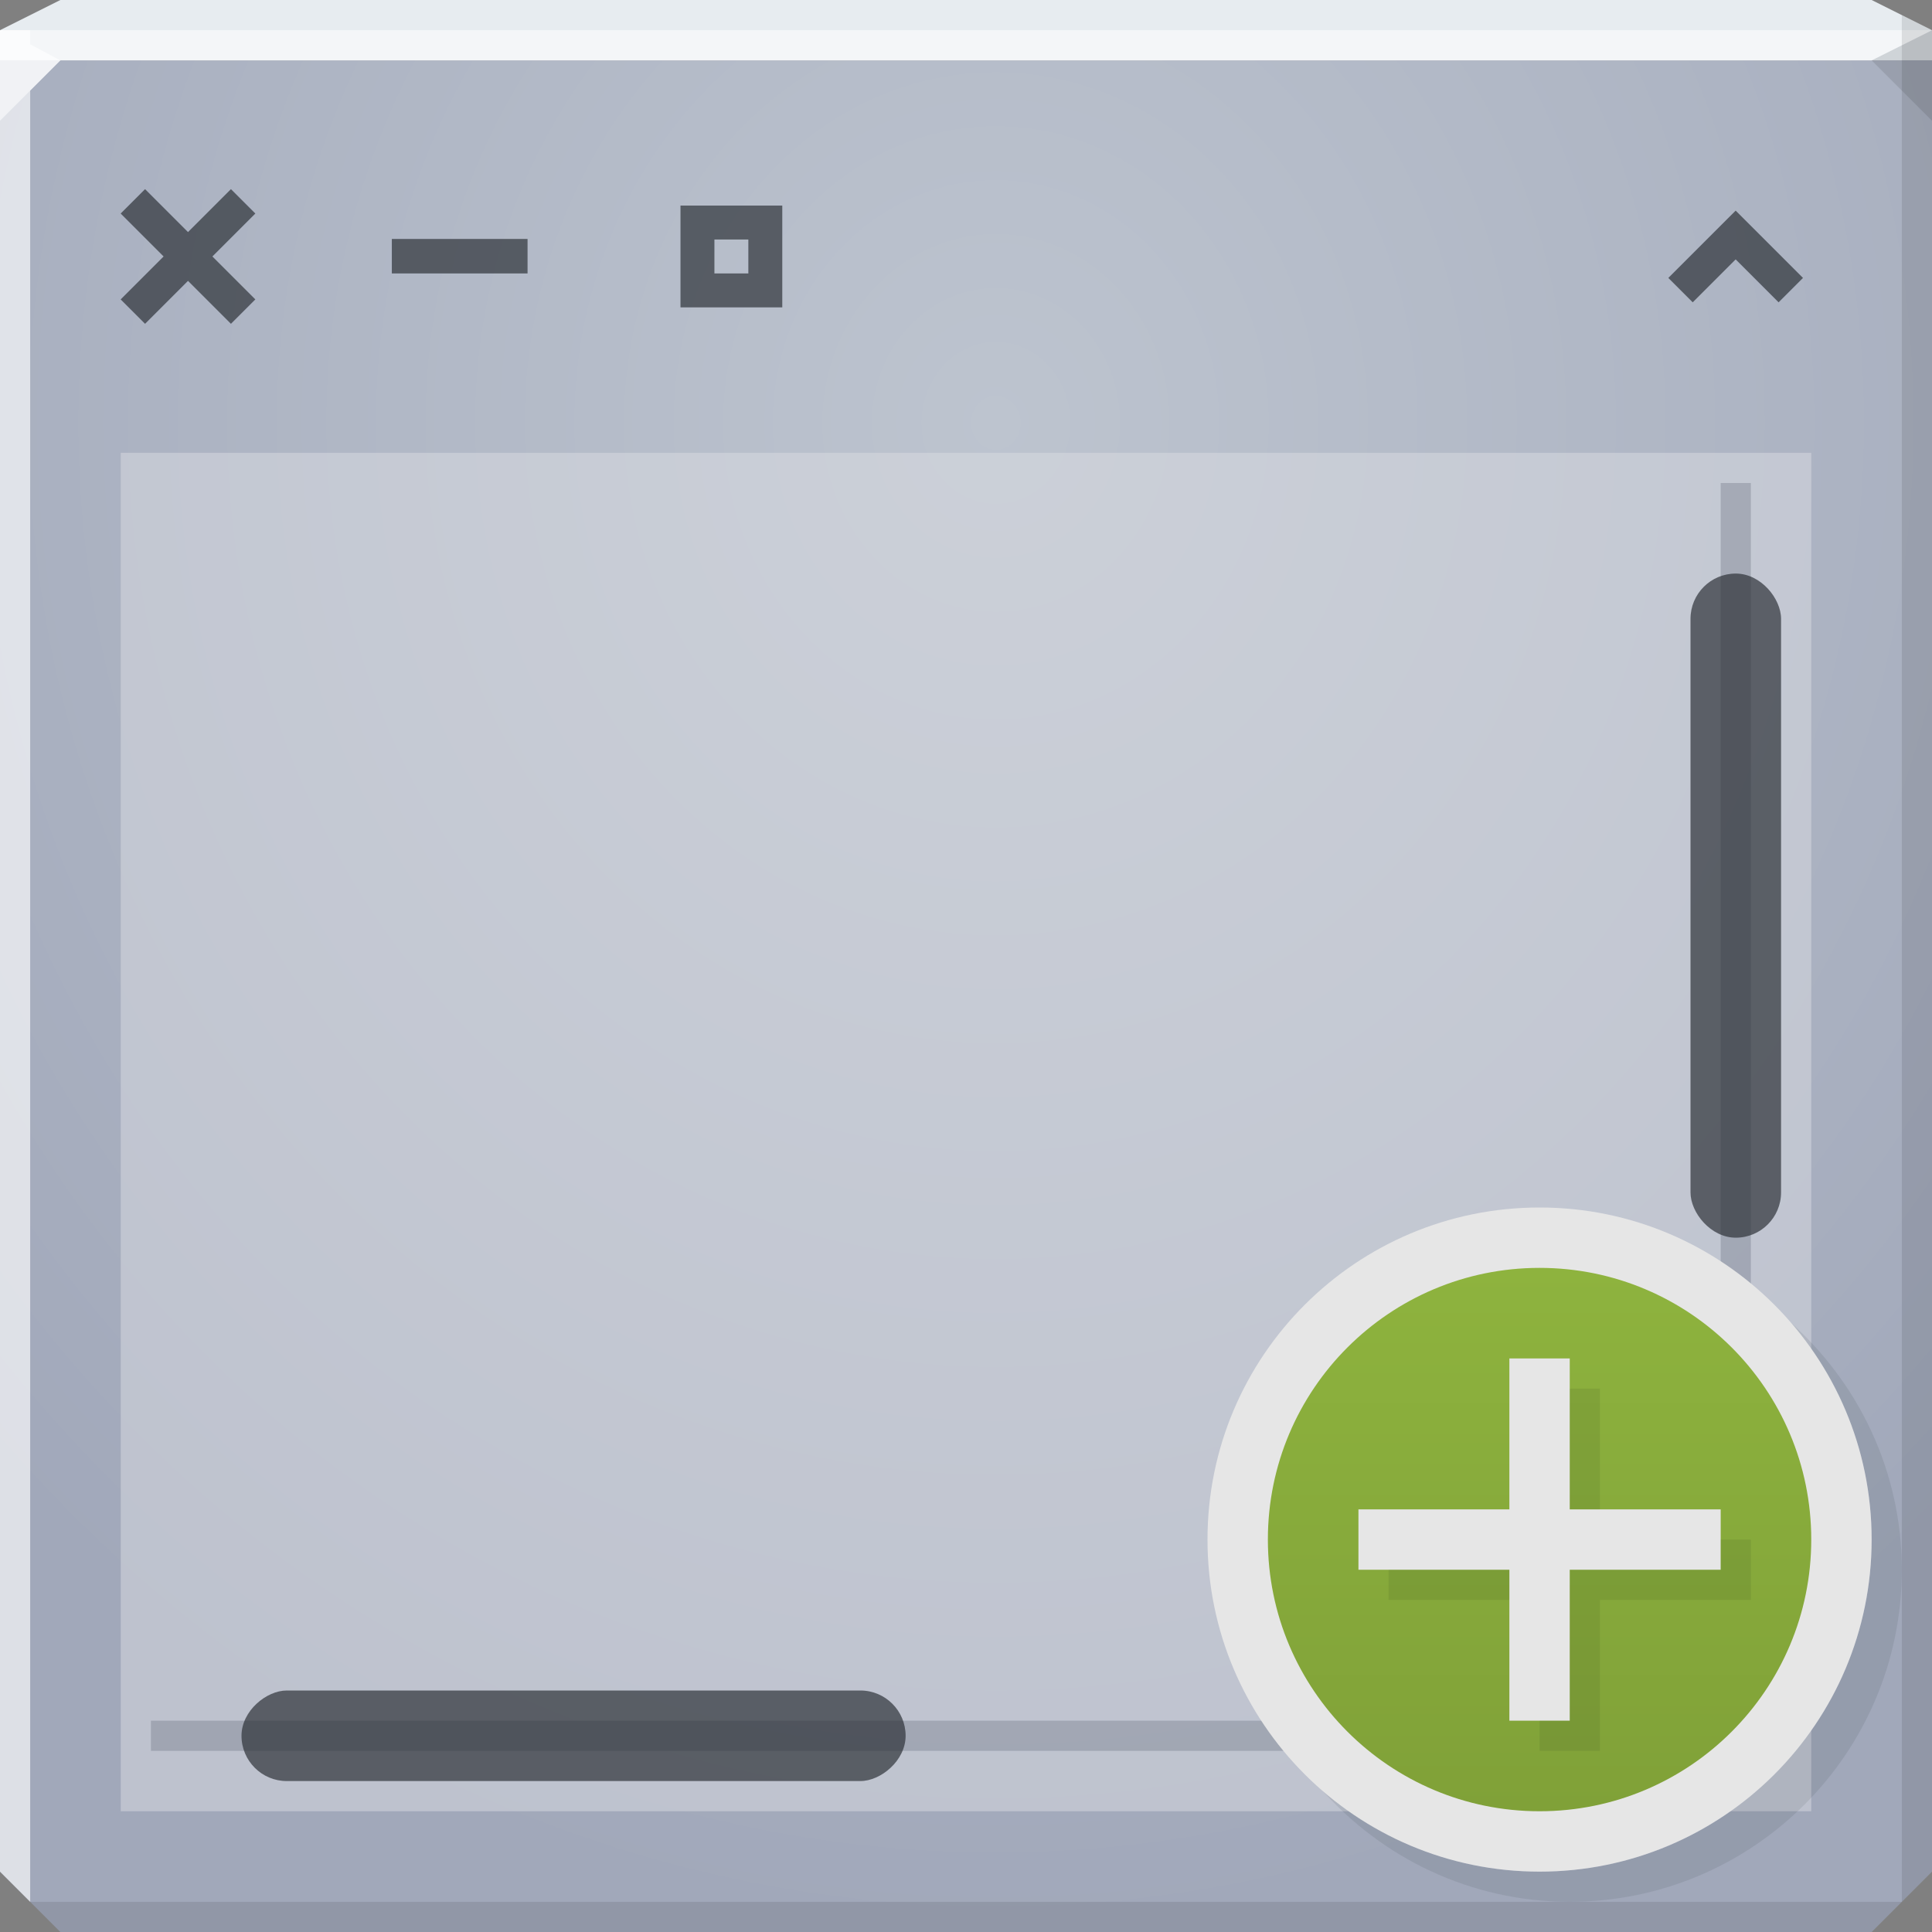 <?xml version="1.0" encoding="UTF-8" standalone="no"?>
<!-- Created with Inkscape (http://www.inkscape.org/) -->

<svg
   xmlns:dc="http://purl.org/dc/elements/1.1/"
   xmlns:cc="http://creativecommons.org/ns#"
   xmlns:rdf="http://www.w3.org/1999/02/22-rdf-syntax-ns#"
   xmlns:svg="http://www.w3.org/2000/svg"
   xmlns="http://www.w3.org/2000/svg"
   xmlns:xlink="http://www.w3.org/1999/xlink"
   xmlns:sodipodi="http://sodipodi.sourceforge.net/DTD/sodipodi-0.dtd"
   xmlns:inkscape="http://www.inkscape.org/namespaces/inkscape"
   width="64"
   height="64"
   id="svg13094"
   version="1.1"
   inkscape:version="0.48.3.1 r9886"
   sodipodi:docname="window-new.svg">
  <rect width="100%" height="100%" fill="#808080" stroke="none"/>
  <sodipodi:namedview
     id="base"
     pagecolor="#ffffff"
     bordercolor="#666666"
     borderopacity="1.0"
     inkscape:pageopacity="0"
     inkscape:pageshadow="2"
     inkscape:zoom="11.313709"
     inkscape:cx="30.7742"
     inkscape:cy="31.864659"
     inkscape:document-units="px"
     inkscape:current-layer="svg13094"
     showgrid="true"
     inkscape:snap-bbox="true"
     inkscape:bbox-paths="true"
     inkscape:bbox-nodes="true"
     inkscape:snap-bbox-edge-midpoints="true"
     inkscape:snap-bbox-midpoints="true"
     inkscape:object-paths="true"
     inkscape:snap-intersection-paths="true"
     inkscape:object-nodes="true"
     inkscape:snap-smooth-nodes="true"
     inkscape:snap-midpoints="true"
     inkscape:snap-object-midpoints="true"
     inkscape:snap-center="true"
     showguides="false"
     inkscape:guide-bbox="true"
     inkscape:window-width="1920"
     inkscape:window-height="1023"
     inkscape:window-x="-10"
     inkscape:window-y="35"
     inkscape:window-maximized="1"
     inkscape:snap-global="true"
     fit-margin-top="0"
     fit-margin-left="0"
     fit-margin-right="0"
     fit-margin-bottom="0"
     showborder="true"
     inkscape:showpageshadow="false"
     inkscape:snap-page="true">
    <inkscape:grid
       type="xygrid"
       id="grid3075"
       empspacing="5"
       visible="true"
       enabled="true"
       snapvisiblegridlinesonly="true"
       originx="1.6362304e-08px"
       originy="18px" />
    <sodipodi:guide
       orientation="0,1"
       position="-11,30"
       id="guide9148" />
    <sodipodi:guide
       orientation="1,0"
       position="32,70"
       id="guide9150" />
  </sodipodi:namedview>
  <defs
     id="defs13096">
    <linearGradient
       id="linearGradient3094">
      <stop
         offset="0"
         style="stop-color:#bdc4cf;stop-opacity:1;"
         id="stop3096" />
      <stop
         offset="1"
         style="stop-color:#a1a8ba;stop-opacity:1;"
         id="stop3104" />
    </linearGradient>
    <radialGradient
       inkscape:collect="always"
       xlink:href="#linearGradient3094"
       id="radialGradient3886"
       cx="30.74"
       cy="17.037"
       fx="30.74"
       fy="17.037"
       r="32"
       gradientTransform="matrix(6.8856667e-8,1.563,-1.438,6.3348129e-8,57.491,-34.031)"
       gradientUnits="userSpaceOnUse" />
    <linearGradient
       id="linearGradient3094-5">
      <stop
         offset="0"
         style="stop-color:#bdc4cf;stop-opacity:1;"
         id="stop3096-7" />
      <stop
         offset="1"
         style="stop-color:#a1a8ba;stop-opacity:1;"
         id="stop3104-1" />
    </linearGradient>
    <radialGradient
       r="32"
       fy="17.037"
       fx="30.74"
       cy="17.037"
       cx="30.74"
       gradientTransform="matrix(6.8856667e-8,1.563,-1.438,6.3348129e-8,57.491,-34.031)"
       gradientUnits="userSpaceOnUse"
       id="radialGradient3936"
       xlink:href="#linearGradient3094-5"
       inkscape:collect="always" />
    <linearGradient
       inkscape:collect="always"
       xlink:href="#linearGradient3843"
       id="linearGradient3849"
       x1="14"
       y1="59"
       x2="14"
       y2="41"
       gradientUnits="userSpaceOnUse" />
    <linearGradient
       inkscape:collect="always"
       id="linearGradient3843">
      <stop
         style="stop-color:#80a138;stop-opacity:1"
         offset="0"
         id="stop3845" />
      <stop
         style="stop-color:#8eb33e;stop-opacity:1"
         offset="1"
         id="stop3847" />
    </linearGradient>
    <linearGradient
       inkscape:collect="always"
       xlink:href="#linearGradient3843-9"
       id="linearGradient3849-6"
       x1="14"
       y1="59"
       x2="14"
       y2="41"
       gradientUnits="userSpaceOnUse" />
    <linearGradient
       inkscape:collect="always"
       id="linearGradient3843-9">
      <stop
         style="stop-color:#80a138;stop-opacity:1"
         offset="0"
         id="stop3845-3" />
      <stop
         style="stop-color:#8eb33e;stop-opacity:1"
         offset="1"
         id="stop3847-8" />
    </linearGradient>
  </defs>
  <path
     id="path6538"
     d="m 0,2 0,32 0,28 2,2 30,0 30,0 2,-2 0,-28 0,-32 -32,0 z"
     style="color:#000000;fill:url(#radialGradient3936);fill-opacity:1;fill-rule:nonzero;stroke:none;stroke-width:2.286;marker:none;visibility:visible;display:inline;overflow:visible;enable-background:accumulate"
     inkscape:connector-curvature="0"
     sodipodi:nodetypes="ccccccccccc" />
  <path
     style="color:#000000;fill:#e7ecf0;fill-opacity:1;fill-rule:nonzero;stroke:none;marker:none;visibility:visible;display:inline;overflow:visible;enable-background:accumulate"
     d="M 2,0 0,1 0,2 19.562,2 39.125,2 64,2 64,1 62,0 39.125,0 19.562,0 z"
     id="path6688"
     inkscape:connector-curvature="0"
     sodipodi:nodetypes="ccccccccccc" />
  <path
     d="M 64,4 62,2 64,1 z"
     id="path3028"
     style="fill:#000000;fill-opacity:0.102"
     inkscape:connector-curvature="0"
     sodipodi:nodetypes="cccc" />
  <g
     id="g3043"
     inkscape:export-filename="folder.png"
     inkscape:export-xdpi="90"
     inkscape:export-ydpi="90"
     transform="translate(-0.625,0.082)" />
  <g
     id="scalable"
     transform="matrix(1.039,0,0,1.039,1214.722,1878.812)"
     inkscape:label="#g3701"
     style="fill:#ffffff" />
  <path
     style="fill:#ffffff;fill-opacity:0.545;fill-rule:nonzero"
     d="M 0,1 0,4 2,2 32,2 62,2 64,1 32,1 z"
     id="path4298"
     inkscape:connector-curvature="0"
     sodipodi:nodetypes="cccccccc" />
  <path
     style="fill:#000000;fill-opacity:0.102;fill-rule:nonzero"
     d="m 63,0.5 0,33.5 0,29 1,-1 0,-28 0,-33 z m 0,62.5 -31,0 -31,0 1,1 30,0 30,0 z"
     id="path4366"
     inkscape:connector-curvature="0"
     sodipodi:nodetypes="cccccccccccccc" />
  <path
     style="fill:#ffffff;fill-opacity:0.642;fill-rule:nonzero"
     d="M 0,1 0,34 0,62 1,63 1,34 1,3 2,2 1,1.469 1,1 z"
     id="path3864"
     inkscape:connector-curvature="0"
     sodipodi:nodetypes="cccccccccc" />
  <g
     id="g3023">
    <rect
       y="15"
       x="4"
       height="45"
       width="56"
       id="rect3011"
       style="color:#000000;fill:#dbdde3;fill-opacity:0.509;fill-rule:nonzero;stroke:none;stroke-width:2;marker:none;visibility:visible;display:inline;overflow:visible;enable-background:accumulate" />
    <rect
       y="16"
       x="57"
       height="41"
       width="1"
       id="rect3816"
       style="color:#000000;fill:#404957;fill-opacity:0.231;fill-rule:nonzero;stroke:none;stroke-width:1;marker:none;visibility:visible;display:inline;overflow:visible;enable-background:accumulate" />
    <rect
       style="color:#000000;fill:#404957;fill-opacity:0.231;fill-rule:nonzero;stroke:none;stroke-width:1;marker:none;visibility:visible;display:inline;overflow:visible;enable-background:accumulate"
       id="rect3800"
       width="53"
       height="1"
       x="5"
       y="57" />
    <rect
       ry="1.5"
       rx="1.5"
       y="19"
       x="56"
       height="22"
       width="3"
       id="rect3802"
       style="color:#000000;fill:#292d33;fill-opacity:0.675;fill-rule:nonzero;stroke:none;stroke-width:2;marker:none;visibility:visible;display:inline;overflow:visible;enable-background:accumulate" />
    <rect
       transform="matrix(0,-1,1,0,0,0)"
       ry="1.5"
       rx="1.5"
       y="8"
       x="-59"
       height="22"
       width="3"
       id="rect3781"
       style="color:#000000;fill:#292d33;fill-opacity:0.675;fill-rule:nonzero;stroke:none;stroke-width:2;marker:none;visibility:visible;display:inline;overflow:visible;enable-background:accumulate" />
    <g
       transform="matrix(0.562,0,0,0.562,1.732,4)"
       inkscape:label="#g3851"
       id="active-center">
      <rect
         style="opacity:0.001;fill:#ffffff;fill-opacity:0.446;fill-rule:nonzero;stroke:none"
         id="rect3853"
         width="16"
         height="16"
         x="0"
         y="0" />
      <path
         style="font-size:medium;font-style:normal;font-variant:normal;font-weight:normal;font-stretch:normal;text-indent:0;text-align:start;text-decoration:none;line-height:normal;letter-spacing:normal;word-spacing:normal;text-transform:none;direction:ltr;block-progression:tb;writing-mode:lr-tb;text-anchor:start;baseline-shift:baseline;color:#000000;fill:#292d33;fill-opacity:0.675;stroke:none;stroke-width:3.556;marker:none;visibility:visible;display:inline;overflow:visible;enable-background:accumulate;font-family:Sans;-inkscape-font-specification:Sans;fill-rule:nonzero"
         d="M 5.469,4.031 4.031,5.469 6.562,8 4.031,10.531 5.469,11.969 8,9.438 l 2.531,2.531 1.438,-1.438 L 9.438,8 11.969,5.469 10.531,4.031 8,6.562 z"
         id="path3855"
         inkscape:connector-curvature="0"
         sodipodi:nodetypes="ccccccccccccc" />
    </g>
    <g
       transform="matrix(0.562,0,0,0.562,19.732,4)"
       inkscape:label="#g3851"
       id="active-center-8">
      <rect
         style="opacity:0.001;fill:#ffffff;fill-opacity:0.446;fill-rule:nonzero;stroke:none"
         id="rect3853-9"
         width="16"
         height="16"
         x="0"
         y="0" />
      <path
         sodipodi:nodetypes="cccccccccc"
         inkscape:connector-curvature="0"
         id="path2994"
         d="m 5,5 0,6 6,0 0,-6 z M 7,7 9,7 9,9 7,9 z"
         style="font-size:medium;font-style:normal;font-variant:normal;font-weight:normal;font-stretch:normal;text-indent:0;text-align:start;text-decoration:none;line-height:normal;letter-spacing:normal;word-spacing:normal;text-transform:none;direction:ltr;block-progression:tb;writing-mode:lr-tb;text-anchor:start;baseline-shift:baseline;color:#000000;fill:#292d33;fill-opacity:0.675;stroke:none;stroke-width:3.556;marker:none;visibility:visible;display:inline;overflow:visible;enable-background:accumulate;font-family:Sans;-inkscape-font-specification:Sans;fill-rule:nonzero" />
    </g>
    <g
       transform="matrix(0.562,0,0,0.562,10.732,4)"
       inkscape:label="#g3851"
       id="active-center-3">
      <rect
         style="opacity:0.001;fill:#ffffff;fill-opacity:0.446;fill-rule:nonzero;stroke:none"
         id="rect3853-8"
         width="16"
         height="16"
         x="0"
         y="0" />
      <path
         style="font-size:medium;font-style:normal;font-variant:normal;font-weight:normal;font-stretch:normal;text-indent:0;text-align:start;text-decoration:none;line-height:normal;letter-spacing:normal;word-spacing:normal;text-transform:none;direction:ltr;block-progression:tb;writing-mode:lr-tb;text-anchor:start;baseline-shift:baseline;color:#000000;fill:#292d33;fill-opacity:0.675;stroke:none;stroke-width:3.556;marker:none;visibility:visible;display:inline;overflow:visible;enable-background:accumulate;font-family:Sans;-inkscape-font-specification:Sans;fill-rule:nonzero"
         d="M 4,6.967 4,9 12,9 12,6.967 z"
         id="path3855-3"
         inkscape:connector-curvature="0"
         sodipodi:nodetypes="ccccc" />
    </g>
    <g
       transform="matrix(0.562,0,0,0.562,53,4)"
       inkscape:label="#g3851"
       id="active-center-86">
      <rect
         style="opacity:0.001;fill:#ffffff;fill-opacity:0.446;fill-rule:nonzero;stroke:none"
         id="rect3853-6"
         width="16"
         height="16"
         x="0"
         y="0" />
      <path
         style="font-size:medium;font-style:normal;font-variant:normal;font-weight:normal;font-stretch:normal;text-indent:0;text-align:start;text-decoration:none;line-height:normal;letter-spacing:normal;word-spacing:normal;text-transform:none;direction:ltr;block-progression:tb;writing-mode:lr-tb;text-anchor:start;baseline-shift:baseline;color:#000000;fill:#292d33;fill-opacity:0.675;stroke:none;stroke-width:3.556;marker:none;visibility:visible;display:inline;overflow:visible;enable-background:accumulate;font-family:Sans;-inkscape-font-specification:Sans;fill-rule:nonzero"
         d="m 6.562,6.734 -2.531,2.531 1.438,1.438 L 8,8.172 l 2.531,2.531 1.438,-1.438 L 9.438,6.734 8,5.297 z"
         id="path3855-2"
         inkscape:connector-curvature="0"
         sodipodi:nodetypes="ccccccccc" />
    </g>
    <g
       transform="translate(37,1)"
       id="g3053">
      <path
         inkscape:connector-curvature="0"
         id="path3883"
         d="M 22.25,42.75 C 23.955,44.688 25,47.216 25,50 25,56.075 20.075,61 14,61 11.216,61 8.688,59.955 6.75,58.25 8.766,60.54 11.709,62 15,62 c 6.075,0 11,-4.925 11,-11 0,-3.291 -1.46,-6.234 -3.75,-8.25 z"
         style="color:#000000;fill:#0b0e11;fill-opacity:0.079;fill-rule:nonzero;stroke:none;stroke-width:1;marker:none;visibility:visible;display:inline;overflow:visible;enable-background:accumulate" />
      <path
         style="color:#000000;fill:#e6e6e6;fill-opacity:1;fill-rule:nonzero;stroke:none;stroke-width:1;marker:none;visibility:visible;display:inline;overflow:visible;enable-background:accumulate"
         d="M 14,39 C 7.925,39 3,43.925 3,50 3,56.075 7.925,61 14,61 20.075,61 25,56.075 25,50 25,43.925 20.075,39 14,39 z"
         id="path3851"
         inkscape:connector-curvature="0" />
      <path
         inkscape:connector-curvature="0"
         style="color:#000000;fill:url(#linearGradient3849-6);fill-opacity:1;fill-rule:nonzero;stroke:none;stroke-width:1;marker:none;visibility:visible;display:inline;overflow:visible;enable-background:accumulate"
         d="m 14,41 c -4.971,0 -9,4.029 -9,9 0,4.971 4.029,9 9,9 4.971,0 9,-4.029 9,-9 0,-4.971 -4.029,-9 -9,-9 z"
         id="path3069" />
      <path
         inkscape:connector-curvature="0"
         style="color:#000000;fill:#e6e6e6;fill-opacity:1;fill-rule:nonzero;stroke:none;stroke-width:1;marker:none;visibility:visible;display:inline;overflow:visible;enable-background:accumulate"
         d="m 13,44 2,0 0,5 5,0 0,2 -5,0 0,5 -2,0 0,-5 -5,0 0,-2 5,0 0,-5 z"
         id="path3872" />
      <path
         inkscape:connector-curvature="0"
         id="path3054-1"
         d="m 15,45 0,4 1,0 0,-4 -1,0 z m 5,5 0,1 -5,0 0,5 -1,0 0,1 2,0 0,-5 5,0 0,-2 -1,0 z m -11,1 0,1 4,0 0,-1 -4,0 z"
         style="color:#000000;fill:#0b0e11;fill-opacity:0.079;fill-rule:nonzero;stroke:none;stroke-width:1;marker:none;visibility:visible;display:inline;overflow:visible;enable-background:accumulate" />
    </g>
  </g>
</svg>
